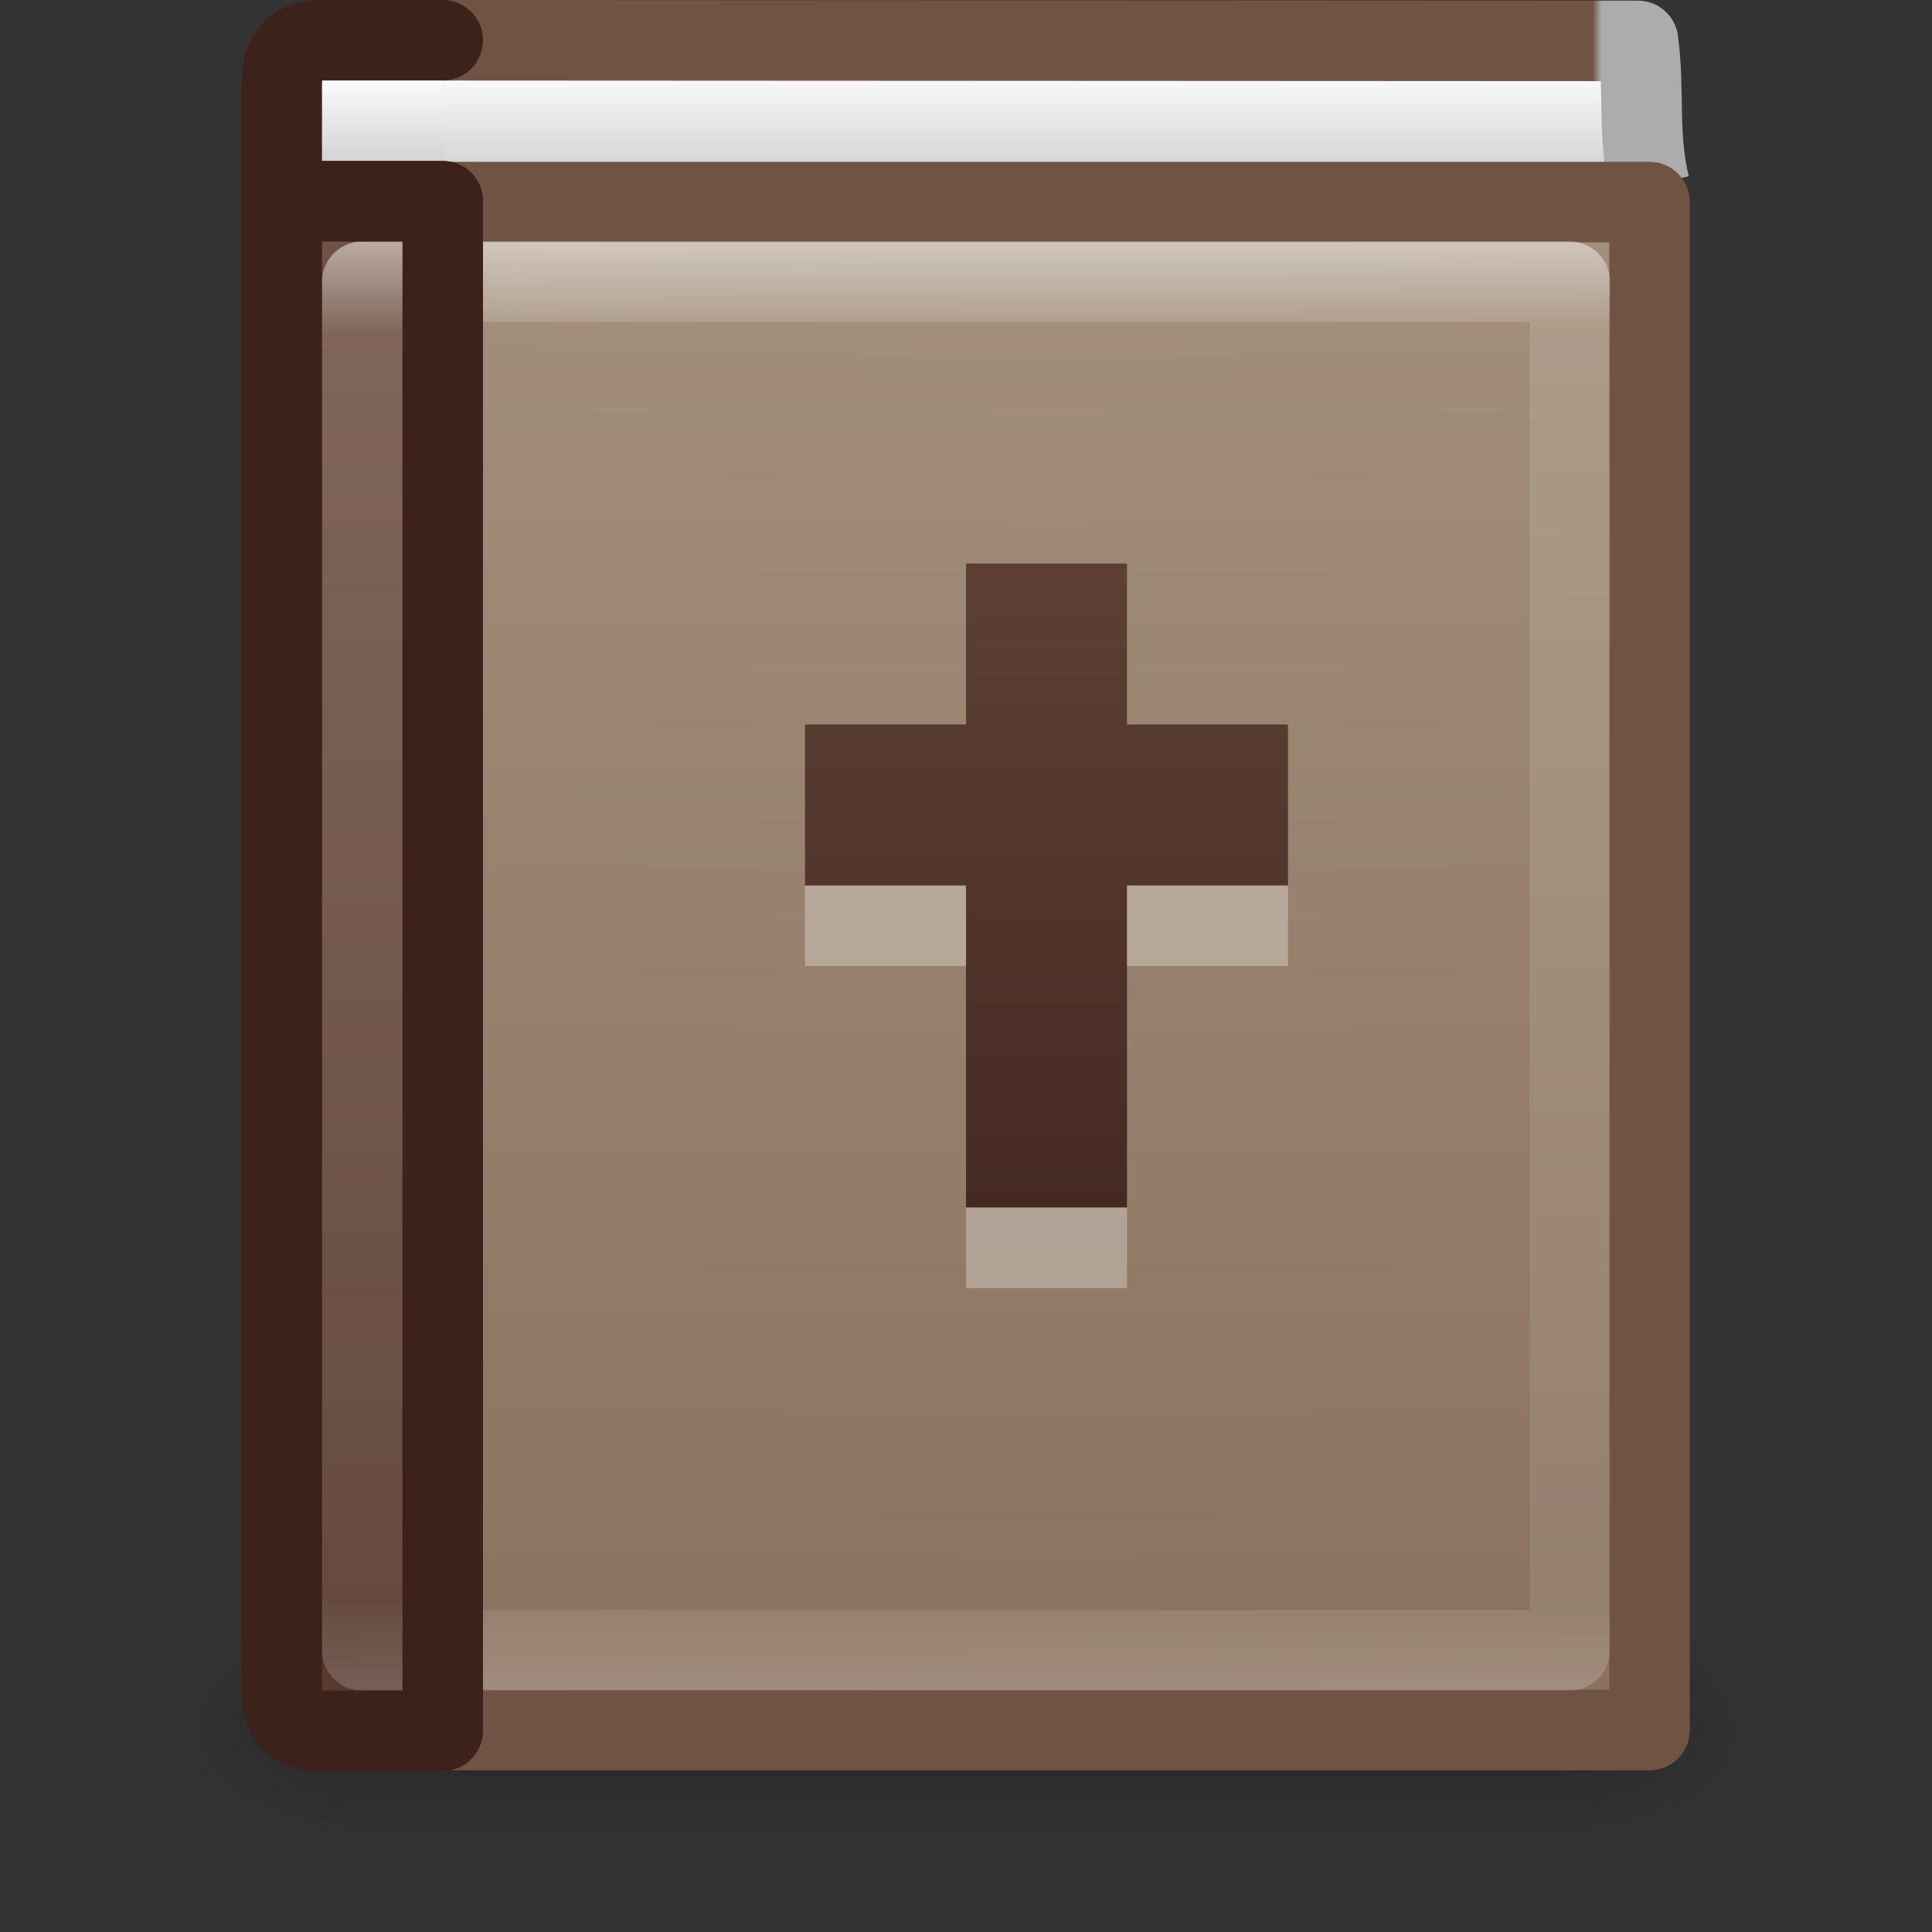 <?xml version="1.0" encoding="UTF-8" standalone="no"?>
<svg
   xmlns:dc="http://purl.org/dc/elements/1.1/"
   xmlns:cc="http://creativecommons.org/ns#"
   xmlns:rdf="http://www.w3.org/1999/02/22-rdf-syntax-ns#"
   xmlns:svg="http://www.w3.org/2000/svg"
   xmlns="http://www.w3.org/2000/svg"
   xmlns:xlink="http://www.w3.org/1999/xlink"
   id="svg3481"
   height="24"
   width="24"
   version="1.1">
  <rect width="100%" height="100%" fill="#333333" stroke="none"/>
  <defs
     id="defs3483">
    <linearGradient
       id="linearGradient1002">
      <stop
         id="stop994"
         offset="0"
         style="stop-color:#715344;stop-opacity:1" />
      <stop
         id="stop1000"
         offset="1"
         style="stop-color:#57392d;stop-opacity:1" />
    </linearGradient>
    <linearGradient
       id="linearGradient992">
      <stop
         style="stop-color:#57392d;stop-opacity:1"
         offset="0"
         id="stop986" />
      <stop
         style="stop-color:#3d211b;stop-opacity:1"
         offset="1"
         id="stop990" />
    </linearGradient>
    <linearGradient
       id="linearGradient4563">
      <stop
         offset="0"
         style="stop-color:#715344;stop-opacity:1"
         id="stop4565" />
      <stop
         offset="0.924"
         style="stop-color:#715344;stop-opacity:1"
         id="stop4567" />
      <stop
         offset="0.931"
         style="stop-color:#abacae;stop-opacity:1"
         id="stop4569" />
      <stop
         offset="1"
         style="stop-color:#abacae;stop-opacity:1"
         id="stop4571" />
    </linearGradient>
    <linearGradient
       id="linearGradient4505">
      <stop
         id="stop4507"
         style="stop-color:#fafafa;stop-opacity:1"
         offset="0" />
      <stop
         id="stop4509"
         style="stop-color:#d4d4d4;stop-opacity:1"
         offset="1" />
    </linearGradient>
    <linearGradient
       id="linearGradient4499">
      <stop
         id="stop4501"
         style="stop-color:#fafafa;stop-opacity:1"
         offset="0" />
      <stop
         id="stop4503"
         style="stop-color:#d4d4d4;stop-opacity:1"
         offset="1" />
    </linearGradient>
    <linearGradient
       id="linearGradient4471">
      <stop
         id="stop4473"
         style="stop-color:#a3907c;stop-opacity:1"
         offset="0" />
      <stop
         id="stop4479"
         style="stop-color:#8a715e;stop-opacity:1"
         offset="1" />
    </linearGradient>
    <linearGradient
       gradientTransform="matrix(0.405,0,0,0.459,2.27,0.973)"
       gradientUnits="userSpaceOnUse"
       xlink:href="#linearGradient3100"
       id="linearGradient3072"
       y2="43.758"
       x2="24.107"
       y1="4.431"
       x1="24" />
    <linearGradient
       id="linearGradient3100">
      <stop
         offset="0"
         style="stop-color:#ffffff;stop-opacity:1"
         id="stop3102" />
      <stop
         offset="0.062"
         style="stop-color:#ffffff;stop-opacity:0.235"
         id="stop3104" />
      <stop
         offset="0.933"
         style="stop-color:#ffffff;stop-opacity:0.157"
         id="stop3106" />
      <stop
         offset="1"
         style="stop-color:#ffffff;stop-opacity:0.392"
         id="stop3108" />
    </linearGradient>
    <linearGradient
       gradientTransform="matrix(0.4,0,0,0.5,0.9,0.25)"
       gradientUnits="userSpaceOnUse"
       xlink:href="#linearGradient4505"
       id="linearGradient3085"
       y2="3.501"
       x2="10.25"
       y1="1.501"
       x1="10.25" />
    <linearGradient
       gradientTransform="matrix(0.526,0,0,1.016,-0.258,-2.492)"
       gradientUnits="userSpaceOnUse"
       xlink:href="#linearGradient4499"
       id="linearGradient3090"
       y2="4.497"
       x2="24.64"
       y1="3.381"
       x1="24.64" />
    <radialGradient
       gradientTransform="matrix(2.004,0,0,1.4,27.988,-17.4)"
       gradientUnits="userSpaceOnUse"
       xlink:href="#linearGradient3688-166-749-49"
       id="radialGradient3082-993"
       fy="43.5"
       fx="4.993"
       r="2.5"
       cy="43.5"
       cx="4.993" />
    <linearGradient
       id="linearGradient3688-166-749-49">
      <stop
         offset="0"
         style="stop-color:#181818;stop-opacity:1"
         id="stop3079" />
      <stop
         offset="1"
         style="stop-color:#181818;stop-opacity:0"
         id="stop3081" />
    </linearGradient>
    <radialGradient
       gradientTransform="matrix(2.004,0,0,1.4,-20.012,-104.4)"
       gradientUnits="userSpaceOnUse"
       xlink:href="#linearGradient3688-464-309-276"
       id="radialGradient3084-992"
       fy="43.5"
       fx="4.993"
       r="2.5"
       cy="43.5"
       cx="4.993" />
    <linearGradient
       id="linearGradient3688-464-309-276">
      <stop
         offset="0"
         style="stop-color:#181818;stop-opacity:1"
         id="stop3085" />
      <stop
         offset="1"
         style="stop-color:#181818;stop-opacity:0"
         id="stop3087" />
    </linearGradient>
    <linearGradient
       gradientUnits="userSpaceOnUse"
       xlink:href="#linearGradient3702-501-757-979"
       id="linearGradient3086-631"
       y2="39.999"
       x2="25.058"
       y1="47.028"
       x1="25.058" />
    <linearGradient
       id="linearGradient3702-501-757-979">
      <stop
         offset="0"
         style="stop-color:#181818;stop-opacity:0"
         id="stop3091" />
      <stop
         offset="0.5"
         style="stop-color:#181818;stop-opacity:1"
         id="stop3093" />
      <stop
         offset="1"
         style="stop-color:#181818;stop-opacity:0"
         id="stop3095" />
    </linearGradient>
    <radialGradient
       r="23.5"
       fy="11.205"
       fx="33.728"
       cy="11.205"
       cx="33.728"
       gradientTransform="matrix(0,0.809,-7.12,0,92.782,-24.77)"
       gradientUnits="userSpaceOnUse"
       id="radialGradient4469"
       xlink:href="#linearGradient4471" />
    <linearGradient
       y2="0.225"
       x2="19.194"
       y1="0.225"
       x1="2.562"
       gradientTransform="matrix(0.962,0,0,0.992,2.535,-0.224)"
       gradientUnits="userSpaceOnUse"
       id="linearGradient4561"
       xlink:href="#linearGradient4563" />
    <linearGradient
       gradientUnits="userSpaceOnUse"
       y2="15"
       x2="13"
       y1="7"
       x1="13"
       id="linearGradient984"
       xlink:href="#linearGradient992" />
    <linearGradient
       gradientUnits="userSpaceOnUse"
       y2="21.49"
       x2="4.51"
       y1="2.51"
       x1="4.51"
       id="linearGradient1004"
       xlink:href="#linearGradient1002" />
  </defs>
  <g
     id="g1023">
    <g
       id="g4444">
      <g
         transform="matrix(0.5,0,0,0.333,-1.999996e-7,7.333)"
         id="g2036"
         style="display:inline">
        <g
           transform="matrix(1.053,0,0,1.286,-1.263,-13.429)"
           id="g3712"
           style="opacity:0.4">
          <rect
             width="5"
             height="7"
             x="38"
             y="40"
             id="rect2801"
             style="fill:url(#radialGradient3082-993);fill-opacity:1;stroke:none" />
          <rect
             width="5"
             height="7"
             x="-10"
             y="-47"
             transform="scale(-1,-1)"
             id="rect3696"
             style="fill:url(#radialGradient3084-992);fill-opacity:1;stroke:none" />
          <rect
             width="28"
             height="7"
             x="10"
             y="40"
             id="rect3700"
             style="fill:url(#linearGradient3086-631);fill-opacity:1;stroke:none" />
        </g>
      </g>
      <path
         d="M 20.491,2.304 C 20.337,1.649 20.433,1.133 20.348,0.508 L 4.5,0.5 l 0,2"
         id="path2723"
         style="display:inline;fill:url(#linearGradient3090);fill-opacity:1;stroke:none;stroke-width:1;stroke-linecap:butt;stroke-linejoin:round;stroke-miterlimit:0;stroke-dasharray:none;stroke-dashoffset:0;stroke-opacity:1" />
      <path
         style="display:inline;fill:none;fill-opacity:1;stroke:url(#linearGradient4561);stroke-width:1;stroke-linecap:butt;stroke-linejoin:round;stroke-miterlimit:0;stroke-dasharray:none;stroke-dashoffset:0;stroke-opacity:1;color:#000000;clip-rule:nonzero;overflow:visible;visibility:visible;opacity:1;isolation:auto;mix-blend-mode:normal;color-interpolation:sRGB;color-interpolation-filters:linearRGB;solid-color:#000000;solid-opacity:1;fill-rule:nonzero;filter-blend-mode:normal;filter-gaussianBlur-deviation:0;color-rendering:auto;image-rendering:auto;shape-rendering:auto;text-rendering:auto;enable-background:accumulate"
         id="path4495"
         d="M 20.491,2.304 C 20.337,1.649 20.433,1.133 20.348,0.508 L 4.5,0.5 l 0,2" />
      <path
         d="m 5.5,2.5 -1.6,0 c -0.228,0 -0.4,-0.021 -0.4,-0.049 l 0,-1.398 c 0,-0.444 0.224,-0.553 0.516,-0.553 l 1.484,0"
         id="rect5505-21-3-9"
         style="color:#000000;display:inline;overflow:visible;visibility:visible;fill:url(#linearGradient3085);fill-opacity:1;fill-rule:nonzero;stroke:none;stroke-width:1;stroke-linecap:round;stroke-linejoin:round;stroke-miterlimit:4;stroke-dasharray:none;stroke-dashoffset:0;stroke-opacity:1;marker:none;enable-background:accumulate" />
      <rect
         width="15.981"
         height="18.981"
         x="4.51"
         y="2.51"
         id="rect2719"
         style="color:#000000;clip-rule:nonzero;display:inline;overflow:visible;visibility:visible;opacity:1;isolation:auto;mix-blend-mode:normal;color-interpolation:sRGB;color-interpolation-filters:linearRGB;solid-color:#000000;solid-opacity:1;fill:url(#radialGradient4469);fill-opacity:1;fill-rule:nonzero;stroke:none;stroke-width:0.382;stroke-linecap:round;stroke-linejoin:round;stroke-miterlimit:0;stroke-dasharray:none;stroke-dashoffset:0;stroke-opacity:1;color-rendering:auto;image-rendering:auto;shape-rendering:auto;text-rendering:auto;enable-background:accumulate;filter-blend-mode:normal;filter-gaussianBlur-deviation:0" />
      <rect
         style="display:inline;fill:none;fill-opacity:1;stroke:#715344;stroke-width:1;stroke-linecap:round;stroke-linejoin:round;stroke-miterlimit:0;stroke-dasharray:none;stroke-dashoffset:0;stroke-opacity:1;color:#000000;clip-rule:nonzero;overflow:visible;visibility:visible;opacity:1;isolation:auto;mix-blend-mode:normal;color-interpolation:sRGB;color-interpolation-filters:linearRGB;solid-color:#000000;solid-opacity:1;fill-rule:nonzero;filter-blend-mode:normal;filter-gaussianBlur-deviation:0;color-rendering:auto;image-rendering:auto;shape-rendering:auto;text-rendering:auto;enable-background:accumulate"
         id="rect4367"
         y="2.51"
         x="4.51"
         height="18.981"
         width="15.981" />
      <path
         style="color:#000000;display:inline;overflow:visible;visibility:visible;fill:none;fill-opacity:1;fill-rule:nonzero;stroke:#3d211b;stroke-width:1;stroke-linecap:round;stroke-linejoin:round;stroke-miterlimit:4;stroke-dasharray:none;stroke-dashoffset:0;stroke-opacity:1;marker:none;enable-background:accumulate;clip-rule:nonzero;opacity:1;isolation:auto;mix-blend-mode:normal;color-interpolation:sRGB;color-interpolation-filters:linearRGB;solid-color:#000000;solid-opacity:1;filter-blend-mode:normal;filter-gaussianBlur-deviation:0;color-rendering:auto;image-rendering:auto;shape-rendering:auto;text-rendering:auto"
         id="path4497"
         d="m 5.5,2.5 -1.6,0 c -0.228,0 -0.4,-0.021 -0.4,-0.049 l 0,-1.398 c 0,-0.444 0.224,-0.553 0.516,-0.553 l 1.484,0" />
      <path
         d="m 5.5,2.5 c 0,0 0,13.212 0,19 l -1.6,0 c -0.228,0 -0.4,-0.201 -0.4,-0.463 l 0,-18.537 z"
         id="rect5505-21-3"
         style="color:#000000;display:inline;overflow:visible;visibility:visible;fill:url(#linearGradient1004);fill-opacity:1;fill-rule:nonzero;stroke:none;stroke-width:0.375;stroke-linecap:round;stroke-linejoin:round;stroke-miterlimit:4;stroke-dasharray:none;stroke-dashoffset:0;stroke-opacity:1;marker:none;enable-background:accumulate;clip-rule:nonzero;opacity:1;isolation:auto;mix-blend-mode:normal;color-interpolation:sRGB;color-interpolation-filters:linearRGB;solid-color:#000000;solid-opacity:1;filter-blend-mode:normal;filter-gaussianBlur-deviation:0;color-rendering:auto;image-rendering:auto;shape-rendering:auto;text-rendering:auto" />
      <rect
         width="15"
         height="17"
         x="4.5"
         y="3.5"
         id="rect6741-0"
         style="opacity:0.5;fill:none;stroke:url(#linearGradient3072);stroke-width:1;stroke-linecap:round;stroke-linejoin:round;stroke-miterlimit:4;stroke-dasharray:none;stroke-dashoffset:0;stroke-opacity:1" />
      <path
         style="color:#000000;display:inline;overflow:visible;visibility:visible;fill:none;fill-opacity:1;fill-rule:nonzero;stroke:#3d211b;stroke-width:1;stroke-linecap:round;stroke-linejoin:round;stroke-miterlimit:4;stroke-dasharray:none;stroke-dashoffset:0;stroke-opacity:1;marker:none;enable-background:accumulate;clip-rule:nonzero;opacity:1;isolation:auto;mix-blend-mode:normal;color-interpolation:sRGB;color-interpolation-filters:linearRGB;solid-color:#000000;solid-opacity:1;filter-blend-mode:normal;filter-gaussianBlur-deviation:0;color-rendering:auto;image-rendering:auto;shape-rendering:auto;text-rendering:auto"
         id="path4573"
         d="m 5.5,2.5 c 0,0 0,13.212 0,19 l -1.6,0 c -0.228,0 -0.4,-0.201 -0.4,-0.463 l 0,-18.537 z" />
    </g>
    <path
       style="color:#000000;clip-rule:nonzero;display:inline;overflow:visible;visibility:visible;opacity:0.9;isolation:auto;mix-blend-mode:normal;color-interpolation:sRGB;color-interpolation-filters:linearRGB;solid-color:#000000;solid-opacity:1;fill:url(#linearGradient984);fill-opacity:1;fill-rule:nonzero;stroke:none;stroke-width:0.5;stroke-linecap:butt;stroke-linejoin:miter;stroke-miterlimit:4;stroke-dasharray:none;stroke-dashoffset:0;stroke-opacity:1;marker:none;color-rendering:auto;image-rendering:auto;shape-rendering:auto;text-rendering:auto;enable-background:accumulate"
       d="m 12,7 0,2 -2,0 0,2 2,0 0,4 2,0 0,-4 2,0 0,-2 -2,0 0,-2 z"
       id="rect4387" />
    <path
       style="color:#000000;clip-rule:nonzero;display:inline;overflow:visible;visibility:visible;opacity:0.3;isolation:auto;mix-blend-mode:normal;color-interpolation:sRGB;color-interpolation-filters:linearRGB;solid-color:#000000;solid-opacity:1;fill:#ffffff;fill-opacity:1;fill-rule:nonzero;stroke:none;stroke-width:0.5;stroke-linecap:butt;stroke-linejoin:miter;stroke-miterlimit:4;stroke-dasharray:none;stroke-dashoffset:0;stroke-opacity:1;marker:none;color-rendering:auto;image-rendering:auto;shape-rendering:auto;text-rendering:auto;enable-background:accumulate"
       d="m 10,11 0,1 2,0 0,-1 z m 4,0 0,1 2,0 0,-1 z m -2,4 0,1 2,0 0,-1 z"
       id="path4437" />
  </g>
</svg>
